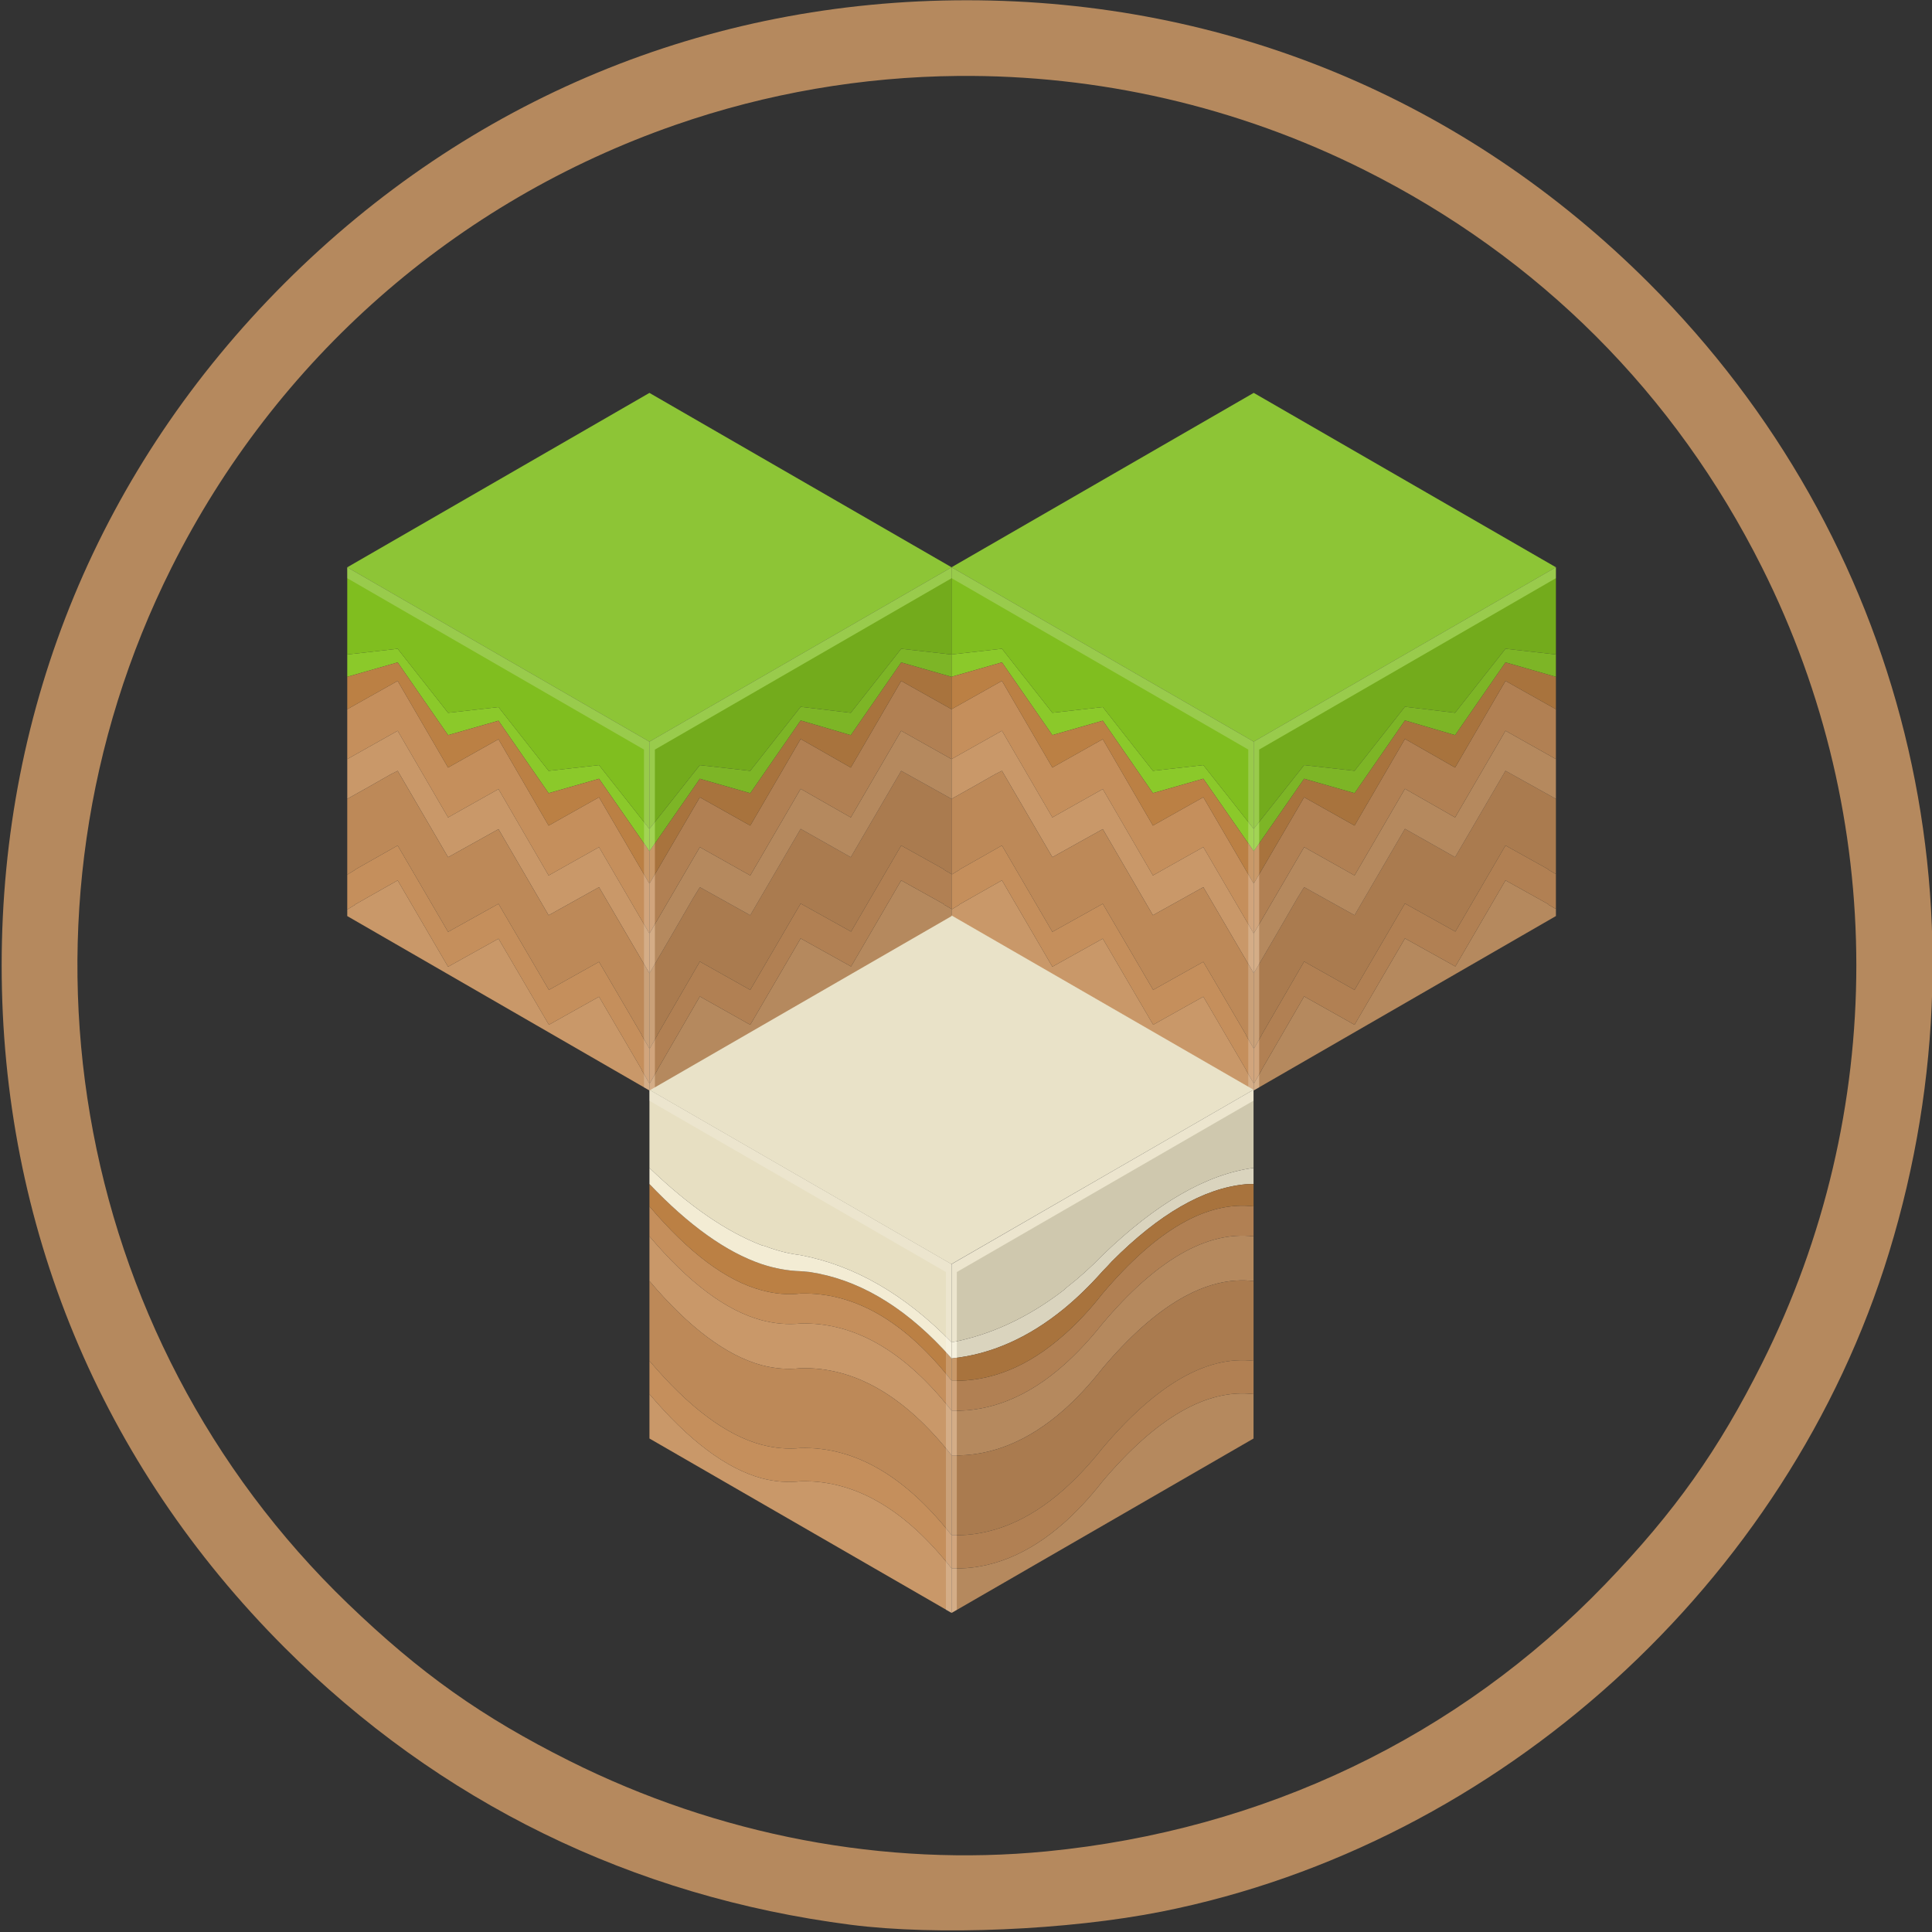<?xml version="1.0" encoding="UTF-8" standalone="no"?>
<svg
   xmlns:dc="http://purl.org/dc/elements/1.1/"
   xmlns:cc="http://creativecommons.org/ns#"
   xmlns:rdf="http://www.w3.org/1999/02/22-rdf-syntax-ns#"
   xmlns:svg="http://www.w3.org/2000/svg"
   xmlns="http://www.w3.org/2000/svg"
   xmlns:xlink="http://www.w3.org/1999/xlink"
   version="1.1"
   preserveAspectRatio="none"
   x="0px"
   y="0px"
   width="313.679"
   height="313.679"
   viewBox="0 0 313.679 313.679"
   id="svg2">
  <rect x="0" y="0" width="313.679" height="313.679" fill="#333333" stroke="none"/>
  <defs
     id="defs4">
    <g
       id="Layer0_26_MEMBER_0_MEMBER_0_FILL">
      <path
         style="fill:#c99869;stroke:none"
         id="path812"
         d="m 58.5,145.3 -9.25,-15.85 -7.85,4.45 0,0.05 -1.4,0.85 0,1.2 55.45,32 0,-1.3 -1.4,-2.4 q 0.05,0.05 0.05,0 l -7.9,-13.5 -9.2,5.15 -9.25,-15.8 -9.25,5.15 m 0,-27.4 -9.25,-15.9 -9.25,5.2 0,7.3 q 4.05,-2.25 8.05,-4.55 l 1.2,-0.6 9.25,15.85 9.25,-5.15 9.2,15.8 9.25,-5.15 9.25,15.8 0,-7.3 -9.25,-15.85 -9.25,5.2 -9.2,-15.85 -9.25,5.2 z" />
      <path
         style="fill:#c58f5c;stroke:none"
         id="path814"
         d="m 41.4,127.5 0,0.05 -1.4,0.85 0,6.4 1.4,-0.85 0,-0.05 7.85,-4.45 9.25,15.85 9.25,-5.15 9.25,15.8 9.2,-5.15 7.9,13.5 q 0,0.05 -0.05,0 l 1.4,2.4 0,-6.4 -1.4,-2.4 q 0.05,0.05 0.05,0 l -7.9,-13.5 -9.2,5.15 -9.25,-15.8 -9.25,5.15 -9.25,-15.85 -7.85,4.45 m 7.85,-34.65 -9.25,5.2 0,9.15 9.25,-5.2 9.25,15.9 9.25,-5.2 9.2,15.85 9.25,-5.2 9.25,15.85 0,-9.15 -9.25,-15.85 -9.25,5.2 -9.2,-15.85 -9.25,5.2 -9.25,-15.9 z" />
      <path
         style="fill:#bd8958;stroke:none"
         id="path816"
         d="m 49.25,109.35 -1.2,0.6 q -4,2.3 -8.05,4.55 l 0,13.9 1.4,-0.85 0,-0.05 7.85,-4.45 9.25,15.85 9.25,-5.15 9.25,15.8 9.2,-5.15 7.9,13.5 q 0,0.05 -0.05,0 l 1.4,2.4 0,-13.8 -9.25,-15.8 -9.25,5.15 -9.2,-15.8 -9.25,5.15 -9.25,-15.85 z" />
      <path
         style="fill:#8bc92a;stroke:none"
         id="path818"
         d="m 40,88 0,4.1 9.25,-2.65 9.25,13.35 9.25,-2.65 9.2,13.3 9.25,-2.65 9.25,13.3 0,-4.1 -9.25,-11.7 -9.25,1.05 -9.2,-11.7 L 58.5,98.7 49.25,86.95 40,88 Z" />
      <path
         style="fill:#80be1f;stroke:none"
         id="path820"
         d="m 40,72 0,16 9.25,-1.05 9.25,11.75 9.25,-1.05 9.2,11.7 9.25,-1.05 9.25,11.7 0,-16 L 40,72 Z" />
      <path
         style="fill:#bb8044;stroke:none"
         id="path822"
         d="m 40,92.1 0,5.95 9.25,-5.2 9.25,15.9 9.25,-5.2 9.2,15.85 9.25,-5.2 9.25,15.85 0,-5.95 -9.25,-13.3 -9.25,2.65 -9.2,-13.3 L 58.5,102.8 49.25,89.45 40,92.1 Z" />
    </g>
    <g
       id="Layer0_26_MEMBER_0_MEMBER_1_FILL">
      <path
         style="fill:#bd8958;stroke:none"
         id="path825"
         d="m 123.2,133.7 9.25,5.15 9.2,-15.8 7.9,4.4 q 0,0.05 -0.05,0.05 l 1.4,0.8 0,-13.8 -9.25,-5.15 -9.25,15.85 -9.2,-5.2 -9.25,15.85 -9.25,-5.15 -1.2,1.95 q -4,6.95 -8.05,13.85 l 0,13.9 1.4,-2.45 0,-0.05 7.85,-13.55 9.25,5.2 9.25,-15.85 z" />
      <path
         style="fill:#c99869;stroke:none"
         id="path827"
         d="m 141.65,129.45 -9.2,15.8 -9.25,-5.15 -9.25,15.85 -9.25,-5.2 -7.85,13.55 0,0.05 -1.4,2.45 0,1.2 55.45,-32 0,-1.3 -1.4,-0.8 q 0.05,0 0.05,-0.05 l -7.9,-4.4 m 9.25,-14.95 0,-7.3 -9.25,-5.2 -9.25,15.9 -9.2,-5.25 -9.25,15.9 -9.25,-5.2 -9.25,15.85 0,7.3 q 4.05,-6.9 8.05,-13.85 l 1.2,-1.95 9.25,5.15 9.25,-15.85 9.2,5.2 9.25,-15.85 9.25,5.15 z" />
      <path
         style="fill:#c58f5c;stroke:none"
         id="path829"
         d="m 132.45,145.25 9.2,-15.8 7.9,4.4 q 0,0.05 -0.05,0.05 l 1.4,0.8 0,-6.4 -1.4,-0.8 q 0.05,0 0.05,-0.05 l -7.9,-4.4 -9.2,15.8 -9.25,-5.15 -9.25,15.85 -9.25,-5.2 -7.85,13.55 0,0.05 -1.4,2.45 0,6.4 1.4,-2.45 0,-0.05 7.85,-13.55 9.25,5.2 9.25,-15.85 9.25,5.15 m 18.45,-47.2 -9.25,-5.2 -9.25,15.9 -9.2,-5.25 -9.25,15.9 -9.25,-5.2 -9.25,15.85 0,9.15 9.25,-15.85 9.25,5.2 9.25,-15.9 9.2,5.25 9.25,-15.9 9.25,5.2 0,-9.15 z" />
      <path
         style="fill:#bb8044;stroke:none"
         id="path831"
         d="m 141.65,92.85 9.25,5.2 0,-5.95 -9.25,-2.65 -9.25,13.35 -9.2,-2.7 -9.25,13.35 -9.25,-2.65 -9.25,13.3 0,5.95 9.25,-15.85 9.25,5.2 9.25,-15.9 9.2,5.25 9.25,-15.9 z" />
      <path
         style="fill:#80be1f;stroke:none"
         id="path833"
         d="m 141.65,86.95 9.25,1.05 0,-16 -55.45,32 0,16 9.25,-11.7 9.25,1.05 9.25,-11.75 9.2,1.1 9.25,-11.75 z" />
      <path
         style="fill:#8bc92a;stroke:none"
         id="path835"
         d="m 150.9,88 -9.25,-1.05 -9.25,11.75 -9.2,-1.1 -9.25,11.75 -9.25,-1.05 -9.25,11.7 0,4.1 9.25,-13.3 9.25,2.65 9.25,-13.35 9.2,2.7 9.25,-13.35 9.25,2.65 0,-4.1 z" />
    </g>
    <g
       id="Layer0_26_MEMBER_0_MEMBER_2_FILL">
      <path
         style="fill:#80be1f;stroke:none"
         id="path838"
         d="M 150.9,72 95.45,40 40,72 95.45,104 150.9,72 Z" />
    </g>
    <g
       id="Layer0_26_MEMBER_1_FILL-5">
      <path
         style="fill:#000000;fill-opacity:0.102;stroke:none"
         id="path841"
         d="m 96.45,105.45 0,62 54.45,-31.45 0,-62 -54.45,31.45 z" />
      <path
         style="fill:#ffffff;fill-opacity:0.102;stroke:none"
         id="path843"
         d="M 150.9,72 95.45,40 40,72 95.45,104 150.9,72 Z" />
      <path
         style="fill:#ffffff;fill-opacity:0.2;stroke:none"
         id="path845"
         d="m 150.9,74 0,-2 L 95.45,104 40,72 l 0,2 54.45,31.45 0,62 1,0.55 1,-0.55 0,-62 L 150.9,74 Z" />
    </g>
    <g
       id="Layer0_28_MEMBER_0_MEMBER_0_FILL">
      <path
         style="fill:#c99869;stroke:none"
         id="path872"
         d="m 40.05,257.85 0,8.15 55.45,32 0,-8.15 q -12.9,-16.4 -27.75,-16 -3.45,0.4 -7.1,-0.55 -9.75,-2.65 -20.6,-15.45 m 55.45,11.25 0,-8.2 q -12.9,-16.4 -27.75,-16 -3.45,0.35 -7.1,-0.6 -9.75,-2.6 -20.6,-15.4 l 0,8.2 q 10.85,12.8 20.6,15.45 3.65,0.95 7.1,0.55 14.85,-0.4 27.75,16 z" />
      <path
         style="fill:#e7dfc2;stroke:none"
         id="path874"
         d="m 95.5,248.35 0,-14.35 -55.45,-32 0,14.35 q 10.85,10.45 20.6,14.2 0.3,0.05 0.6,0.15 3.3,1.25 6.5,1.65 14.85,2.8 27.75,16 z" />
      <path
         style="fill:#c58f5c;stroke:none"
         id="path876"
         d="m 95.5,260.9 0,-5.5 q -12.9,-16.4 -27.75,-16 -3.45,0.4 -7.1,-0.6 -9.75,-2.6 -20.6,-15.4 l 0,5.5 q 10.85,12.8 20.6,15.4 3.65,0.95 7.1,0.6 14.85,-0.4 27.75,16 m 0,28.95 0,-6.1 q -12.9,-16.4 -27.75,-16 -3.45,0.35 -7.1,-0.6 -9.75,-2.6 -20.6,-15.4 l 0,6.1 q 10.85,12.8 20.6,15.45 3.65,0.95 7.1,0.55 14.85,-0.4 27.75,16 z" />
      <path
         style="fill:#bd8958;stroke:none"
         id="path878"
         d="m 95.5,283.75 0,-14.65 q -12.9,-16.4 -27.75,-16 -3.45,0.4 -7.1,-0.55 -9.75,-2.65 -20.6,-15.45 l 0,14.65 q 10.85,12.8 20.6,15.4 3.65,0.95 7.1,0.6 14.85,-0.4 27.75,16 z" />
      <path
         style="fill:#bb8044;stroke:none"
         id="path880"
         d="m 95.5,251.3 q -0.75,-0.85 -1.55,-1.7 -11.5,-12.2 -24.5,-14.15 -0.8,-0.05 -1.7,-0.15 -3.45,-0.1 -7.1,-1.3 -9.75,-3.3 -20.6,-14.7 l 0,4.1 q 10.85,12.8 20.6,15.4 3.65,1 7.1,0.6 14.85,-0.4 27.75,16 l 0,-4.1 z" />
      <path
         style="fill:#f3ecd4;stroke:none"
         id="path882"
         d="m 95.5,251.3 0,-2.95 q -12.9,-13.2 -27.75,-16 -3.2,-0.4 -6.5,-1.65 -0.3,-0.1 -0.6,-0.15 -9.75,-3.75 -20.6,-14.2 l 0,2.95 q 10.85,11.4 20.6,14.7 3.65,1.2 7.1,1.3 0.9,0.1 1.7,0.15 13,1.95 24.5,14.15 0.8,0.85 1.55,1.7 z" />
    </g>
    <g
       id="Layer0_28_MEMBER_0_MEMBER_1_FILL">
      <path
         style="fill:#c99869;stroke:none"
         id="path885"
         d="m 116.1,281.5 q -9.8,8.65 -20.6,8.35 l 0,8.15 55.4,-32 0,-8.15 q -12.9,-1.5 -27.7,16 -3.45,4.4 -7.1,7.65 m 34.8,-44.4 0,-8.2 q -12.9,-1.5 -27.7,16 -3.45,4.35 -7.1,7.6 -9.8,8.7 -20.6,8.4 l 0,8.2 q 10.8,0.3 20.6,-8.35 3.65,-3.25 7.1,-7.65 14.8,-17.5 27.7,-16 z" />
      <path
         style="fill:#bd8958;stroke:none"
         id="path887"
         d="m 95.5,269.1 0,14.65 q 10.8,0.3 20.6,-8.4 3.65,-3.25 7.1,-7.6 14.8,-17.5 27.7,-16 l 0,-14.65 q -12.9,-1.5 -27.7,16 -3.45,4.4 -7.1,7.65 -9.8,8.65 -20.6,8.35 z" />
      <path
         style="fill:#c58f5c;stroke:none"
         id="path889"
         d="m 95.5,283.75 0,6.1 q 10.8,0.3 20.6,-8.35 3.65,-3.25 7.1,-7.65 14.8,-17.5 27.7,-16 l 0,-6.1 q -12.9,-1.5 -27.7,16 -3.45,4.35 -7.1,7.6 -9.8,8.7 -20.6,8.4 m 55.4,-54.85 0,-5.5 q -12.9,-1.5 -27.7,16 -3.45,4.4 -7.1,7.6 -9.8,8.7 -20.6,8.4 l 0,5.5 q 10.8,0.3 20.6,-8.4 3.65,-3.25 7.1,-7.6 14.8,-17.5 27.7,-16 z" />
      <path
         style="fill:#f3ecd4;stroke:none"
         id="path891"
         d="m 149.4,219.35 q 0.8,-0.05 1.5,-0.05 l 0,-2.95 q -12.9,1.7 -27.7,16 -3.2,3.3 -6.55,5.9 -0.25,0.2 -0.55,0.5 -9.8,7.55 -20.6,9.6 l 0,2.95 q 10.8,-1.1 20.6,-9.1 3.65,-3 7.1,-6.9 0.9,-0.9 1.7,-1.8 13,-13.05 24.5,-14.15 z" />
      <path
         style="fill:#bb8044;stroke:none"
         id="path893"
         d="m 150.9,219.3 q -0.7,0 -1.5,0.05 -11.5,1.1 -24.5,14.15 -0.8,0.9 -1.7,1.8 -3.45,3.9 -7.1,6.9 -9.8,8 -20.6,9.1 l 0,4.1 q 10.8,0.3 20.6,-8.4 3.65,-3.2 7.1,-7.6 14.8,-17.5 27.7,-16 l 0,-4.1 z" />
      <path
         style="fill:#e7dfc2;stroke:none"
         id="path895"
         d="m 150.9,216.35 0,-14.35 -55.4,32 0,14.35 q 10.8,-2.05 20.6,-9.6 0.3,-0.3 0.55,-0.5 3.35,-2.6 6.55,-5.9 14.8,-14.3 27.7,-16 z" />
    </g>
    <g
       id="Layer0_28_MEMBER_0_MEMBER_2_FILL">
      <path
         style="fill:#e7dfc2;stroke:none"
         id="path898"
         d="M 95.45,234 150.9,202 95.45,170 40,202 95.45,234 Z" />
    </g>
    <g
       id="Layer0_28_MEMBER_1_FILL-2">
      <path
         style="fill:#ffffff;fill-opacity:0.102;stroke:none"
         id="path901"
         d="M 95.45,234 150.9,202 95.45,170 40,202 95.45,234 Z" />
      <path
         style="fill:#000000;fill-opacity:0.102;stroke:none"
         id="path903"
         d="m 150.9,204 -54.45,31.45 0,62 54.45,-31.45 0,-62 z" />
      <path
         style="fill:#ffffff;fill-opacity:0.2;stroke:none"
         id="path905"
         d="m 150.9,204 0,-2 -55.45,32 -55.45,-32 0,2 54.45,31.45 0,62 1,0.55 1,-0.55 0,-62 L 150.9,204 Z" />
    </g>
  </defs>
  <rect
     x="-233.474"
     y="220.363"
     display="none"
     width="334.407"
     height="263.333"
     id="rect3-4"
     style="clip-rule:evenodd;display:none;fill:#e7e7e7;fill-rule:evenodd" />
  <g
     style="display:none"
     id="g8-0"
     display="none"
     transform="matrix(0.65,0,0,0.672,61.039,13.826)">
    <path
       style="display:inline;fill:#394d54"
       id="path10-1"
       d="m 61.093,319.89 c 6.023,0 11.763,-0.157 17.219,-0.464 0.476,-0.026 0.932,-0.063 1.402,-0.092 0.005,-0.002 0.008,-0.002 0.012,-0.002 13.872,-0.855 25.876,-2.708 35.902,-5.57 0.002,-0.002 0.004,-0.002 0.006,-0.002 1.823,-0.521 3.588,-1.07 5.282,-1.656 1.894,-0.657 2.896,-2.725 2.241,-4.618 -0.656,-1.895 -2.722,-2.899 -4.618,-2.24 -12.734,4.412 -29.535,6.842 -50.125,7.298 -0.002,0 -0.004,0 -0.005,0 -10.477,0.232 -21.93,-0.044 -34.352,-0.843 0,0 0,0 -0.001,0 -0.635,-0.038 -1.259,-0.075 -1.9,-0.118 -1.995,-0.128 -3.731,1.374 -3.869,3.375 -0.136,1.999 1.376,3.73 3.375,3.866 2.537,0.173 5.03,0.321 7.49,0.453 0.392,0.021 0.77,0.034 1.158,0.054 l 0,0 c 7.256,0.366 14.194,0.559 20.783,0.559 z"
       display="inline" />
  </g>
  <rect
     x="-233.474"
     y="220.363"
     display="none"
     width="334.407"
     height="263.333"
     id="rect3"
     style="clip-rule:evenodd;display:none;fill:#e7e7e7;fill-rule:evenodd" />
  <g
     style="display:none"
     id="g8"
     display="none"
     transform="matrix(0.65,0,0,0.672,61.039,13.826)">
    <path
       style="display:inline;fill:#394d54"
       id="path10"
       d="m 61.093,319.89 c 6.023,0 11.763,-0.157 17.219,-0.464 0.476,-0.026 0.932,-0.063 1.402,-0.092 0.005,-0.002 0.008,-0.002 0.012,-0.002 13.872,-0.855 25.876,-2.708 35.902,-5.57 0.002,-0.002 0.004,-0.002 0.006,-0.002 1.823,-0.521 3.588,-1.07 5.282,-1.656 1.894,-0.657 2.896,-2.725 2.241,-4.618 -0.656,-1.895 -2.722,-2.899 -4.618,-2.24 -12.734,4.412 -29.535,6.842 -50.125,7.298 -0.002,0 -0.004,0 -0.005,0 -10.477,0.232 -21.93,-0.044 -34.352,-0.843 0,0 0,0 -0.001,0 -0.635,-0.038 -1.259,-0.075 -1.9,-0.118 -1.995,-0.128 -3.731,1.374 -3.869,3.375 -0.136,1.999 1.376,3.73 3.375,3.866 2.537,0.173 5.03,0.321 7.49,0.453 0.392,0.021 0.77,0.034 1.158,0.054 l 0,0 c 7.256,0.366 14.194,0.559 20.783,0.559 z"
       display="inline" />
  </g>
  <rect
     style="clip-rule:evenodd;display:none;fill:#e7e7e7;fill-rule:evenodd"
     id="rect3-4-9"
     height="166.724"
     width="211.723"
     display="none"
     y="188.962"
     x="232.313" />
  <g
     transform="matrix(0.412,0,0,0.425,418.778,58.197)"
     display="none"
     id="g8-0-9"
     style="display:none">
    <path
       display="inline"
       d="m 61.093,319.89 c 6.023,0 11.763,-0.157 17.219,-0.464 0.476,-0.026 0.932,-0.063 1.402,-0.092 0.005,-0.002 0.008,-0.002 0.012,-0.002 13.872,-0.855 25.876,-2.708 35.902,-5.57 0.002,-0.002 0.004,-0.002 0.006,-0.002 1.823,-0.521 3.588,-1.07 5.282,-1.656 1.894,-0.657 2.896,-2.725 2.241,-4.618 -0.656,-1.895 -2.722,-2.899 -4.618,-2.24 -12.734,4.412 -29.535,6.842 -50.125,7.298 -0.002,0 -0.004,0 -0.005,0 -10.477,0.232 -21.93,-0.044 -34.352,-0.843 0,0 0,0 -0.001,0 -0.635,-0.038 -1.259,-0.075 -1.9,-0.118 -1.995,-0.128 -3.731,1.374 -3.869,3.375 -0.136,1.999 1.376,3.73 3.375,3.866 2.537,0.173 5.03,0.321 7.49,0.453 0.392,0.021 0.77,0.034 1.158,0.054 l 0,0 c 7.256,0.366 14.194,0.559 20.783,0.559 z"
       id="path10-1-0"
       style="display:inline;fill:#394d54" />
  </g>
  <rect
     style="clip-rule:evenodd;display:none;fill:#e7e7e7;fill-rule:evenodd"
     id="rect3-7"
     height="166.724"
     width="211.723"
     display="none"
     y="188.962"
     x="232.313" />
  <g
     transform="matrix(0.412,0,0,0.425,418.778,58.197)"
     display="none"
     id="g8-8"
     style="display:none">
    <path
       display="inline"
       d="m 61.093,319.89 c 6.023,0 11.763,-0.157 17.219,-0.464 0.476,-0.026 0.932,-0.063 1.402,-0.092 0.005,-0.002 0.008,-0.002 0.012,-0.002 13.872,-0.855 25.876,-2.708 35.902,-5.57 0.002,-0.002 0.004,-0.002 0.006,-0.002 1.823,-0.521 3.588,-1.07 5.282,-1.656 1.894,-0.657 2.896,-2.725 2.241,-4.618 -0.656,-1.895 -2.722,-2.899 -4.618,-2.24 -12.734,4.412 -29.535,6.842 -50.125,7.298 -0.002,0 -0.004,0 -0.005,0 -10.477,0.232 -21.93,-0.044 -34.352,-0.843 0,0 0,0 -0.001,0 -0.635,-0.038 -1.259,-0.075 -1.9,-0.118 -1.995,-0.128 -3.731,1.374 -3.869,3.375 -0.136,1.999 1.376,3.73 3.375,3.866 2.537,0.173 5.03,0.321 7.49,0.453 0.392,0.021 0.77,0.034 1.158,0.054 l 0,0 c 7.256,0.366 14.194,0.559 20.783,0.559 z"
       id="path10-4"
       style="display:inline;fill:#394d54" />
  </g>
  <path
     style="fill:#b5895e;fill-opacity:1"
     d="M 156.97,0.041 C 114.812,0.041 76.083,16.103 46.208,45.977 16.334,75.852 0.27,114.583 0.27,156.741 c 0,42.158 16.064,80.887 45.938,110.762 25.086,25.086 56.44,40.436 91.924,45.003 13.933,1.793 35.294,0.885 50.521,-2.149 C 243.468,299.435 290.302,256.976 306.715,203.323 323.935,147.031 309.165,87.408 267.734,45.977 237.859,16.103 199.128,0.041 156.97,0.041 Z M 155.544,12.33 c 22.678,-0.206 45.339,4.929 65.994,15.278 28.308,14.182 50.384,36.258 64.566,64.566 20.386,40.691 20.386,88.442 0,129.133 -7.114,14.199 -14.2,24.182 -25.486,35.905 -23.885,24.811 -55.509,39.939 -90.679,43.375 -26.234,2.563 -53.305,-2.576 -77.534,-14.714 C 78.205,278.759 68.221,271.674 56.497,260.388 11.272,216.851 -0.375,148.487 27.839,92.173 44.797,58.323 73.93,32.716 109.609,20.297 c 14.895,-5.184 30.419,-7.826 45.935,-7.967 z"
     id="path4212" />
  <rect
     style="clip-rule:evenodd;display:none;fill:#e7e7e7;fill-rule:evenodd"
     id="rect3-4-6"
     height="166.724"
     width="211.723"
     display="none"
     y="114.529"
     x="-467.483" />
  <g
     transform="matrix(0.412,0,0,0.425,-281.018,-16.235)"
     display="none"
     id="g8-0-6"
     style="display:none">
    <path
       display="inline"
       d="m 61.093,319.89 c 6.023,0 11.763,-0.157 17.219,-0.464 0.476,-0.026 0.932,-0.063 1.402,-0.092 0.005,-0.002 0.008,-0.002 0.012,-0.002 13.872,-0.855 25.876,-2.708 35.902,-5.57 0.002,-0.002 0.004,-0.002 0.006,-0.002 1.823,-0.521 3.588,-1.07 5.282,-1.656 1.894,-0.657 2.896,-2.725 2.241,-4.618 -0.656,-1.895 -2.722,-2.899 -4.618,-2.24 -12.734,4.412 -29.535,6.842 -50.125,7.298 -0.002,0 -0.004,0 -0.005,0 -10.477,0.232 -21.93,-0.044 -34.352,-0.843 0,0 0,0 -0.001,0 -0.635,-0.038 -1.259,-0.075 -1.9,-0.118 -1.995,-0.128 -3.731,1.374 -3.869,3.375 -0.136,1.999 1.376,3.73 3.375,3.866 2.537,0.173 5.03,0.321 7.49,0.453 0.392,0.021 0.77,0.034 1.158,0.054 l 0,0 c 7.256,0.366 14.194,0.559 20.783,0.559 z"
       id="path10-1-8"
       style="display:inline;fill:#394d54" />
  </g>
  <rect
     style="clip-rule:evenodd;display:none;fill:#e7e7e7;fill-rule:evenodd"
     id="rect3-1"
     height="166.724"
     width="211.723"
     display="none"
     y="114.529"
     x="-467.483" />
  <g
     transform="matrix(0.412,0,0,0.425,-281.018,-16.235)"
     display="none"
     id="g8-4"
     style="display:none">
    <path
       display="inline"
       d="m 61.093,319.89 c 6.023,0 11.763,-0.157 17.219,-0.464 0.476,-0.026 0.932,-0.063 1.402,-0.092 0.005,-0.002 0.008,-0.002 0.012,-0.002 13.872,-0.855 25.876,-2.708 35.902,-5.57 0.002,-0.002 0.004,-0.002 0.006,-0.002 1.823,-0.521 3.588,-1.07 5.282,-1.656 1.894,-0.657 2.896,-2.725 2.241,-4.618 -0.656,-1.895 -2.722,-2.899 -4.618,-2.24 -12.734,4.412 -29.535,6.842 -50.125,7.298 -0.002,0 -0.004,0 -0.005,0 -10.477,0.232 -21.93,-0.044 -34.352,-0.843 0,0 0,0 -0.001,0 -0.635,-0.038 -1.259,-0.075 -1.9,-0.118 -1.995,-0.128 -3.731,1.374 -3.869,3.375 -0.136,1.999 1.376,3.73 3.375,3.866 2.537,0.173 5.03,0.321 7.49,0.453 0.392,0.021 0.77,0.034 1.158,0.054 l 0,0 c 7.256,0.366 14.194,0.559 20.783,0.559 z"
       id="path10-0"
       style="display:inline;fill:#394d54" />
  </g>
  <g
     transform="matrix(0.896,0,0,0.896,11.744,12.935)"
     id="g4445">
    <g
       id="g17625"
       transform="matrix(1.56,0,0,1.56,0.257,3.624)">
      <g
         id="g5063"
         transform="matrix(0.633,0,0,0.633,76.642,8.739)">
        <use
           height="100%"
           width="100%"
           y="0"
           x="0"
           xlink:href="#Layer0_26_MEMBER_0_MEMBER_0_FILL"
           id="use5065" />
      </g>
      <g
         id="g5067"
         transform="matrix(0.633,0,0,0.633,76.642,8.739)">
        <use
           height="100%"
           width="100%"
           y="0"
           x="0"
           xlink:href="#Layer0_26_MEMBER_0_MEMBER_1_FILL"
           id="use5069" />
      </g>
      <g
         id="g5071"
         transform="matrix(0.633,0,0,0.633,76.642,8.739)">
        <use
           height="100%"
           width="100%"
           y="0"
           x="0"
           xlink:href="#Layer0_26_MEMBER_0_MEMBER_2_FILL"
           id="use5073" />
      </g>
      <g
         id="g5075"
         transform="matrix(0.633,0,0,0.633,76.642,8.739)">
        <use
           height="100%"
           width="100%"
           y="0"
           x="0"
           xlink:href="#Layer0_26_MEMBER_1_FILL-5"
           id="use5077" />
      </g>
    </g>
    <g
       id="g17615"
       transform="matrix(1.56,0,0,1.56,0.94,5.161)">
      <g
         id="g5095"
         transform="matrix(0.633,0,0,0.633,41.082,-13.848)">
        <use
           height="100%"
           width="100%"
           y="0"
           x="0"
           xlink:href="#Layer0_28_MEMBER_0_MEMBER_0_FILL"
           id="use5097" />
      </g>
      <g
         id="g5099"
         transform="matrix(0.633,0,0,0.633,41.082,-13.848)">
        <use
           height="100%"
           width="100%"
           y="0"
           x="0"
           xlink:href="#Layer0_28_MEMBER_0_MEMBER_1_FILL"
           id="use5101" />
      </g>
      <g
         id="g5103"
         transform="matrix(0.633,0,0,0.633,41.082,-13.848)">
        <use
           height="100%"
           width="100%"
           y="0"
           x="0"
           xlink:href="#Layer0_28_MEMBER_0_MEMBER_2_FILL"
           id="use5105" />
      </g>
      <g
         id="g5107"
         transform="matrix(0.633,0,0,0.633,41.082,-13.848)">
        <use
           height="100%"
           width="100%"
           y="0"
           x="0"
           xlink:href="#Layer0_28_MEMBER_1_FILL-2"
           id="use5109" />
      </g>
    </g>
    <g
       id="g17625-6"
       transform="matrix(1.56,0,0,1.56,-109.244,3.631)">
      <g
         id="g5063-8"
         transform="matrix(0.633,0,0,0.633,76.642,8.739)">
        <use
           height="100%"
           width="100%"
           y="0"
           x="0"
           xlink:href="#Layer0_26_MEMBER_0_MEMBER_0_FILL"
           id="use5065-9" />
      </g>
      <g
         id="g5067-2"
         transform="matrix(0.633,0,0,0.633,76.642,8.739)">
        <use
           height="100%"
           width="100%"
           y="0"
           x="0"
           xlink:href="#Layer0_26_MEMBER_0_MEMBER_1_FILL"
           id="use5069-4" />
      </g>
      <g
         id="g5071-8"
         transform="matrix(0.633,0,0,0.633,76.642,8.739)">
        <use
           height="100%"
           width="100%"
           y="0"
           x="0"
           xlink:href="#Layer0_26_MEMBER_0_MEMBER_2_FILL"
           id="use5073-7" />
      </g>
      <g
         id="g5075-9"
         transform="matrix(0.633,0,0,0.633,76.642,8.739)">
        <use
           height="100%"
           width="100%"
           y="0"
           x="0"
           xlink:href="#Layer0_26_MEMBER_1_FILL-5"
           id="use5077-7" />
      </g>
    </g>
  </g>
</svg>
